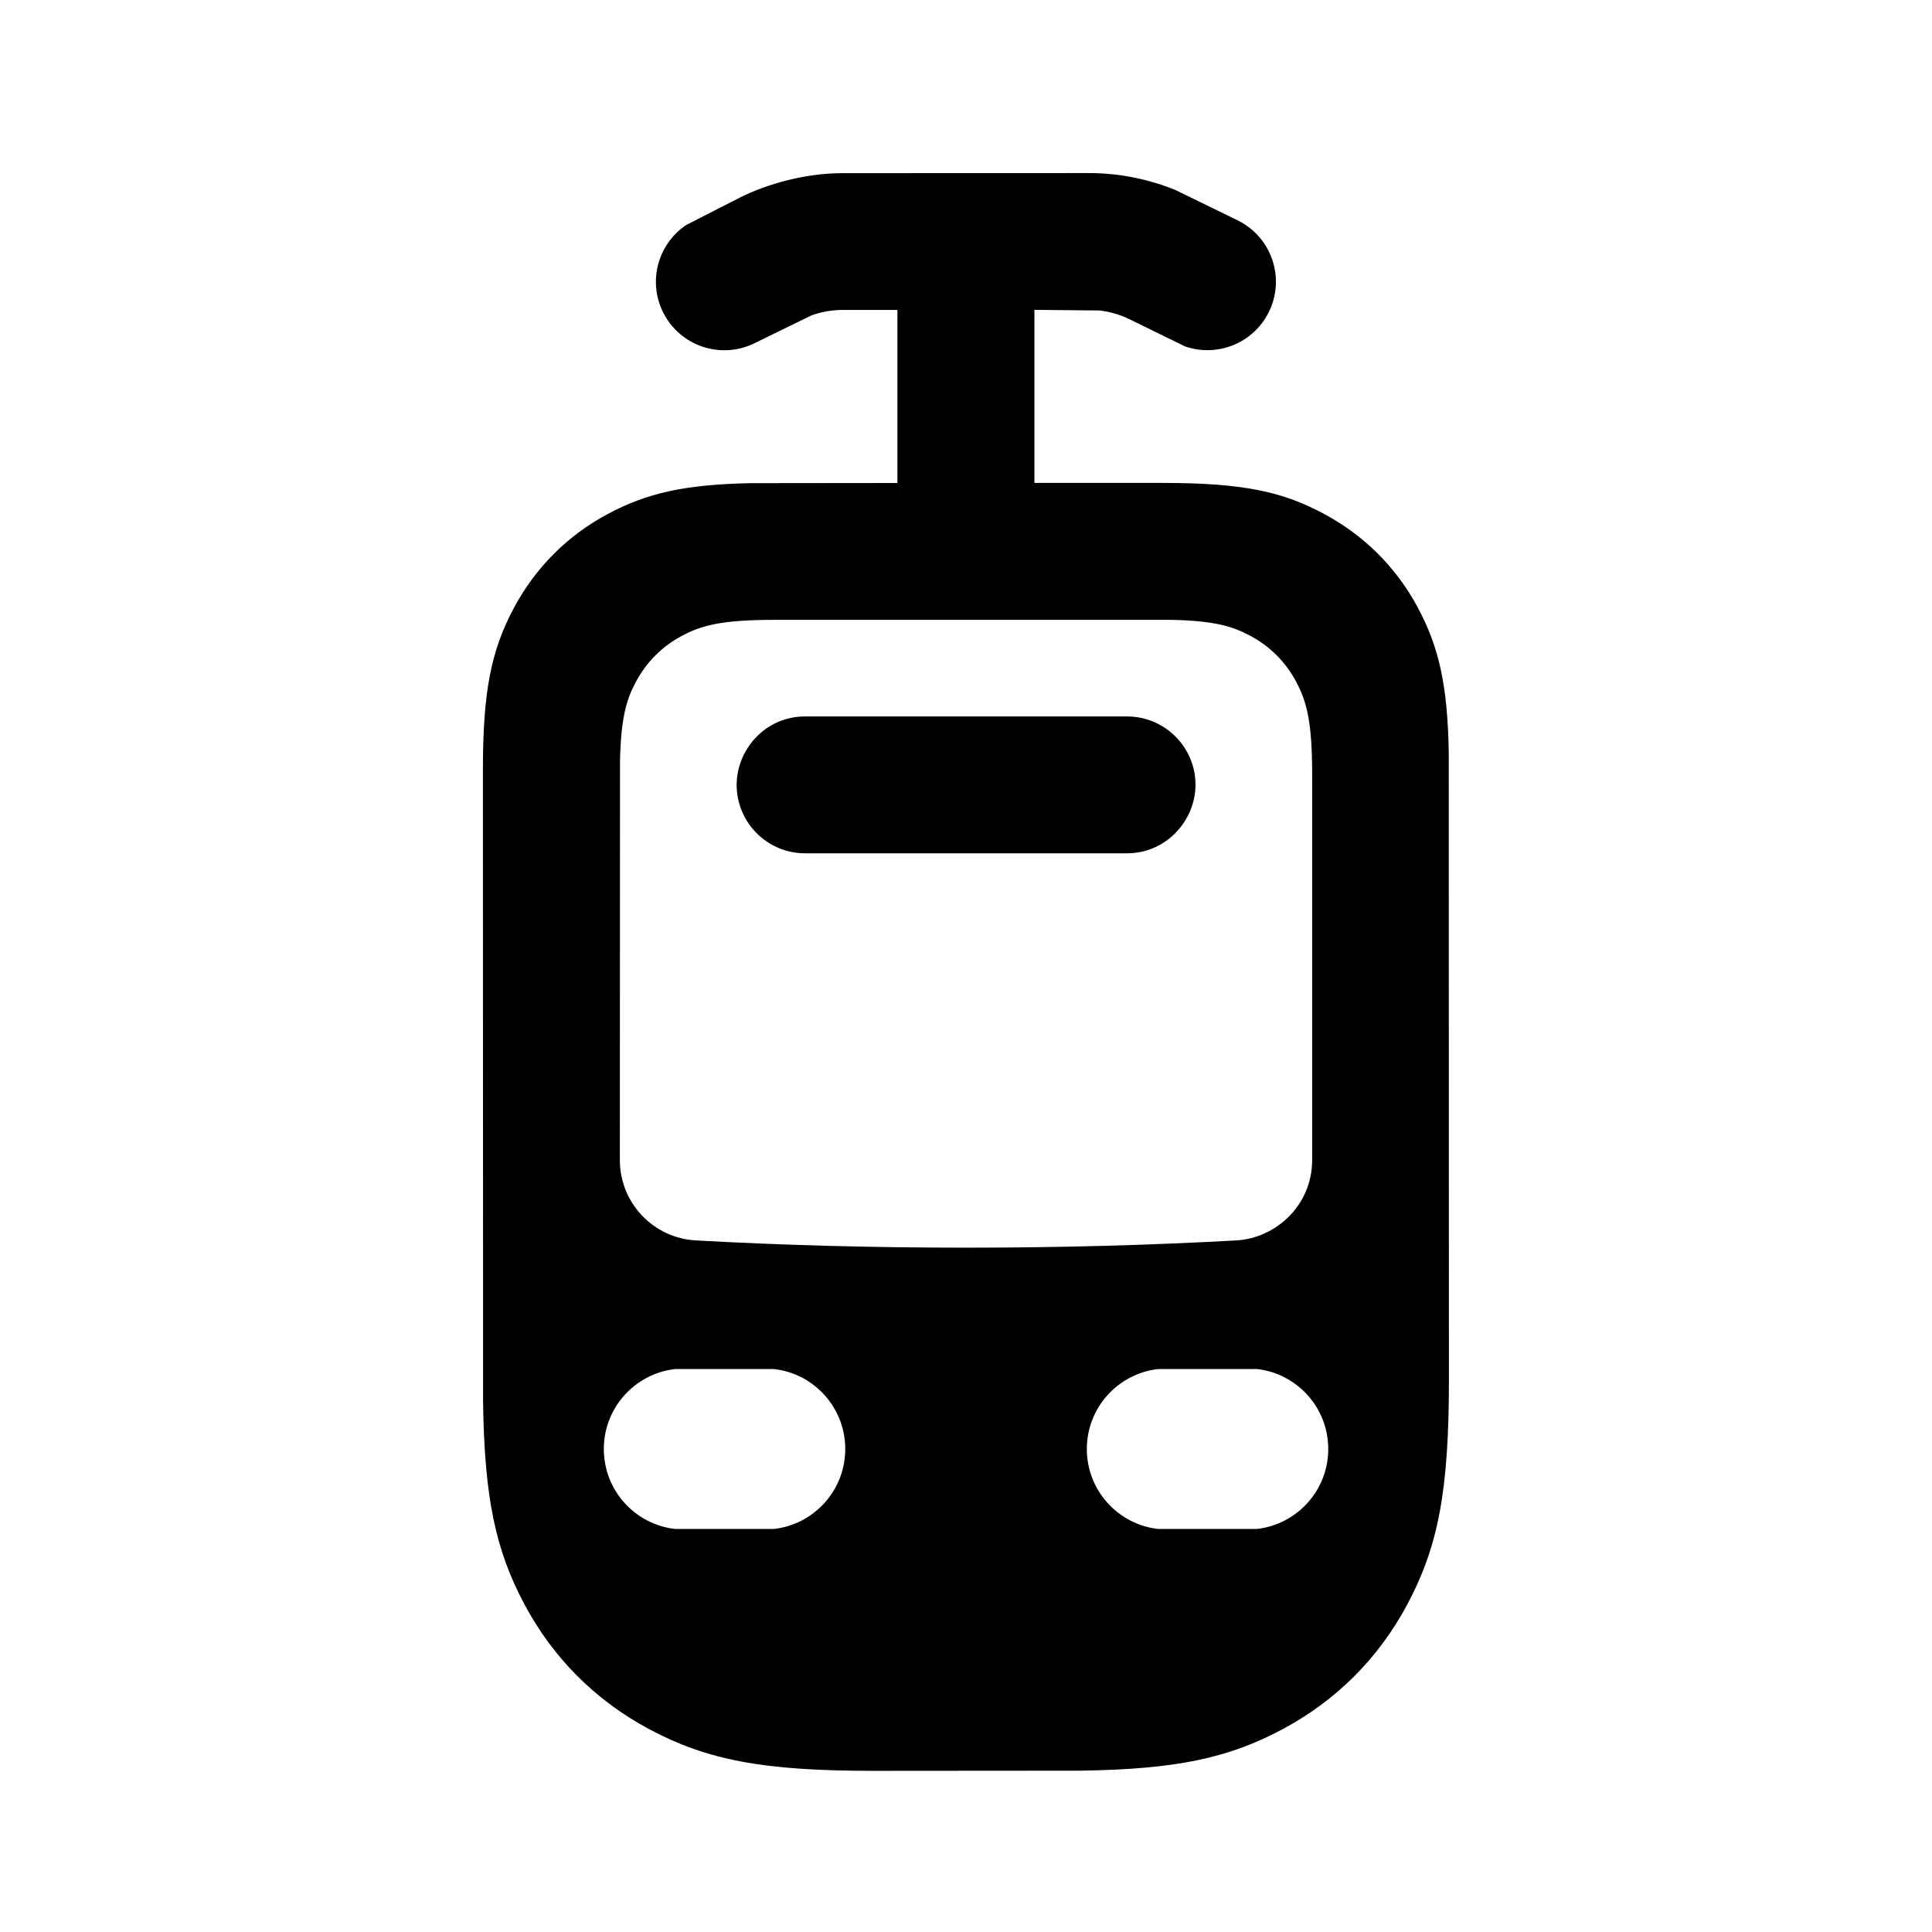 <svg id="icon" height="24" viewBox="0 0 24 24" width="24" xmlns="http://www.w3.org/2000/svg"><path d="m13.528 2.15c.369 0 .733.072 1.073.21l.779.38c.42.21.59.721.38 1.14-.194.388-.644.562-1.042.422l-.676-.331c-.12-.06-.249-.098-.381-.114l-.811-.008v2.15h1.586c1.044 0 1.512.118 2.012.385.5.268.899.666 1.166 1.166.262.49.367.963.383 1.78l.002 7.822c0 1.37-.134 2.062-.519 2.783-.355.663-.881 1.19-1.544 1.544-.672.36-1.32.5-2.517.517l-2.574.002c-1.37 0-2.062-.134-2.783-.519-.663-.355-1.19-.881-1.544-1.544-.36-.672-.5-1.32-.517-2.517l-.002-7.855c0-.964.099-1.477.385-2.012.268-.5.666-.899 1.166-1.166.49-.262.963-.367 1.78-.383l1.818-.002v-2.15h-.678c-.134 0-.266.023-.392.069l-.7.342c-.42.21-.93.04-1.14-.38-.194-.388-.064-.852.288-1.087l.67-.342c.33-.165.802-.301 1.275-.301zm-5.144 14.857c-.497.058-.883.48-.883.993s.386.936.883.993h1.233c.497-.058.883-.48.883-.993s-.386-.936-.883-.993zm6 0c-.497.058-.883.48-.883.993s.386.936.883.993h1.233c.497-.058.883-.48.883-.993s-.386-.936-.883-.993zm-4.76-9.307c-.669 0-.911.07-1.156.2-.244.131-.436.323-.567.567-.119.222-.187.443-.199.983l-.002 4.961c0 .531.415.969.945.998 1.079.06 2.197.09 3.355.09 1.158 0 2.277-.03 3.356-.09.492-.027.944-.435.944-.998v-4.789c0-.669-.07-.911-.2-1.156-.131-.244-.323-.436-.567-.567-.222-.119-.443-.187-.983-.199zm4.377 1.2c.469 0 .85.381.85.85 0 .433-.355.85-.85.85h-4c-.469 0-.85-.381-.85-.85 0-.433.35-.85.85-.85z" fill="currentColor" fill-rule="evenodd"/></svg>
